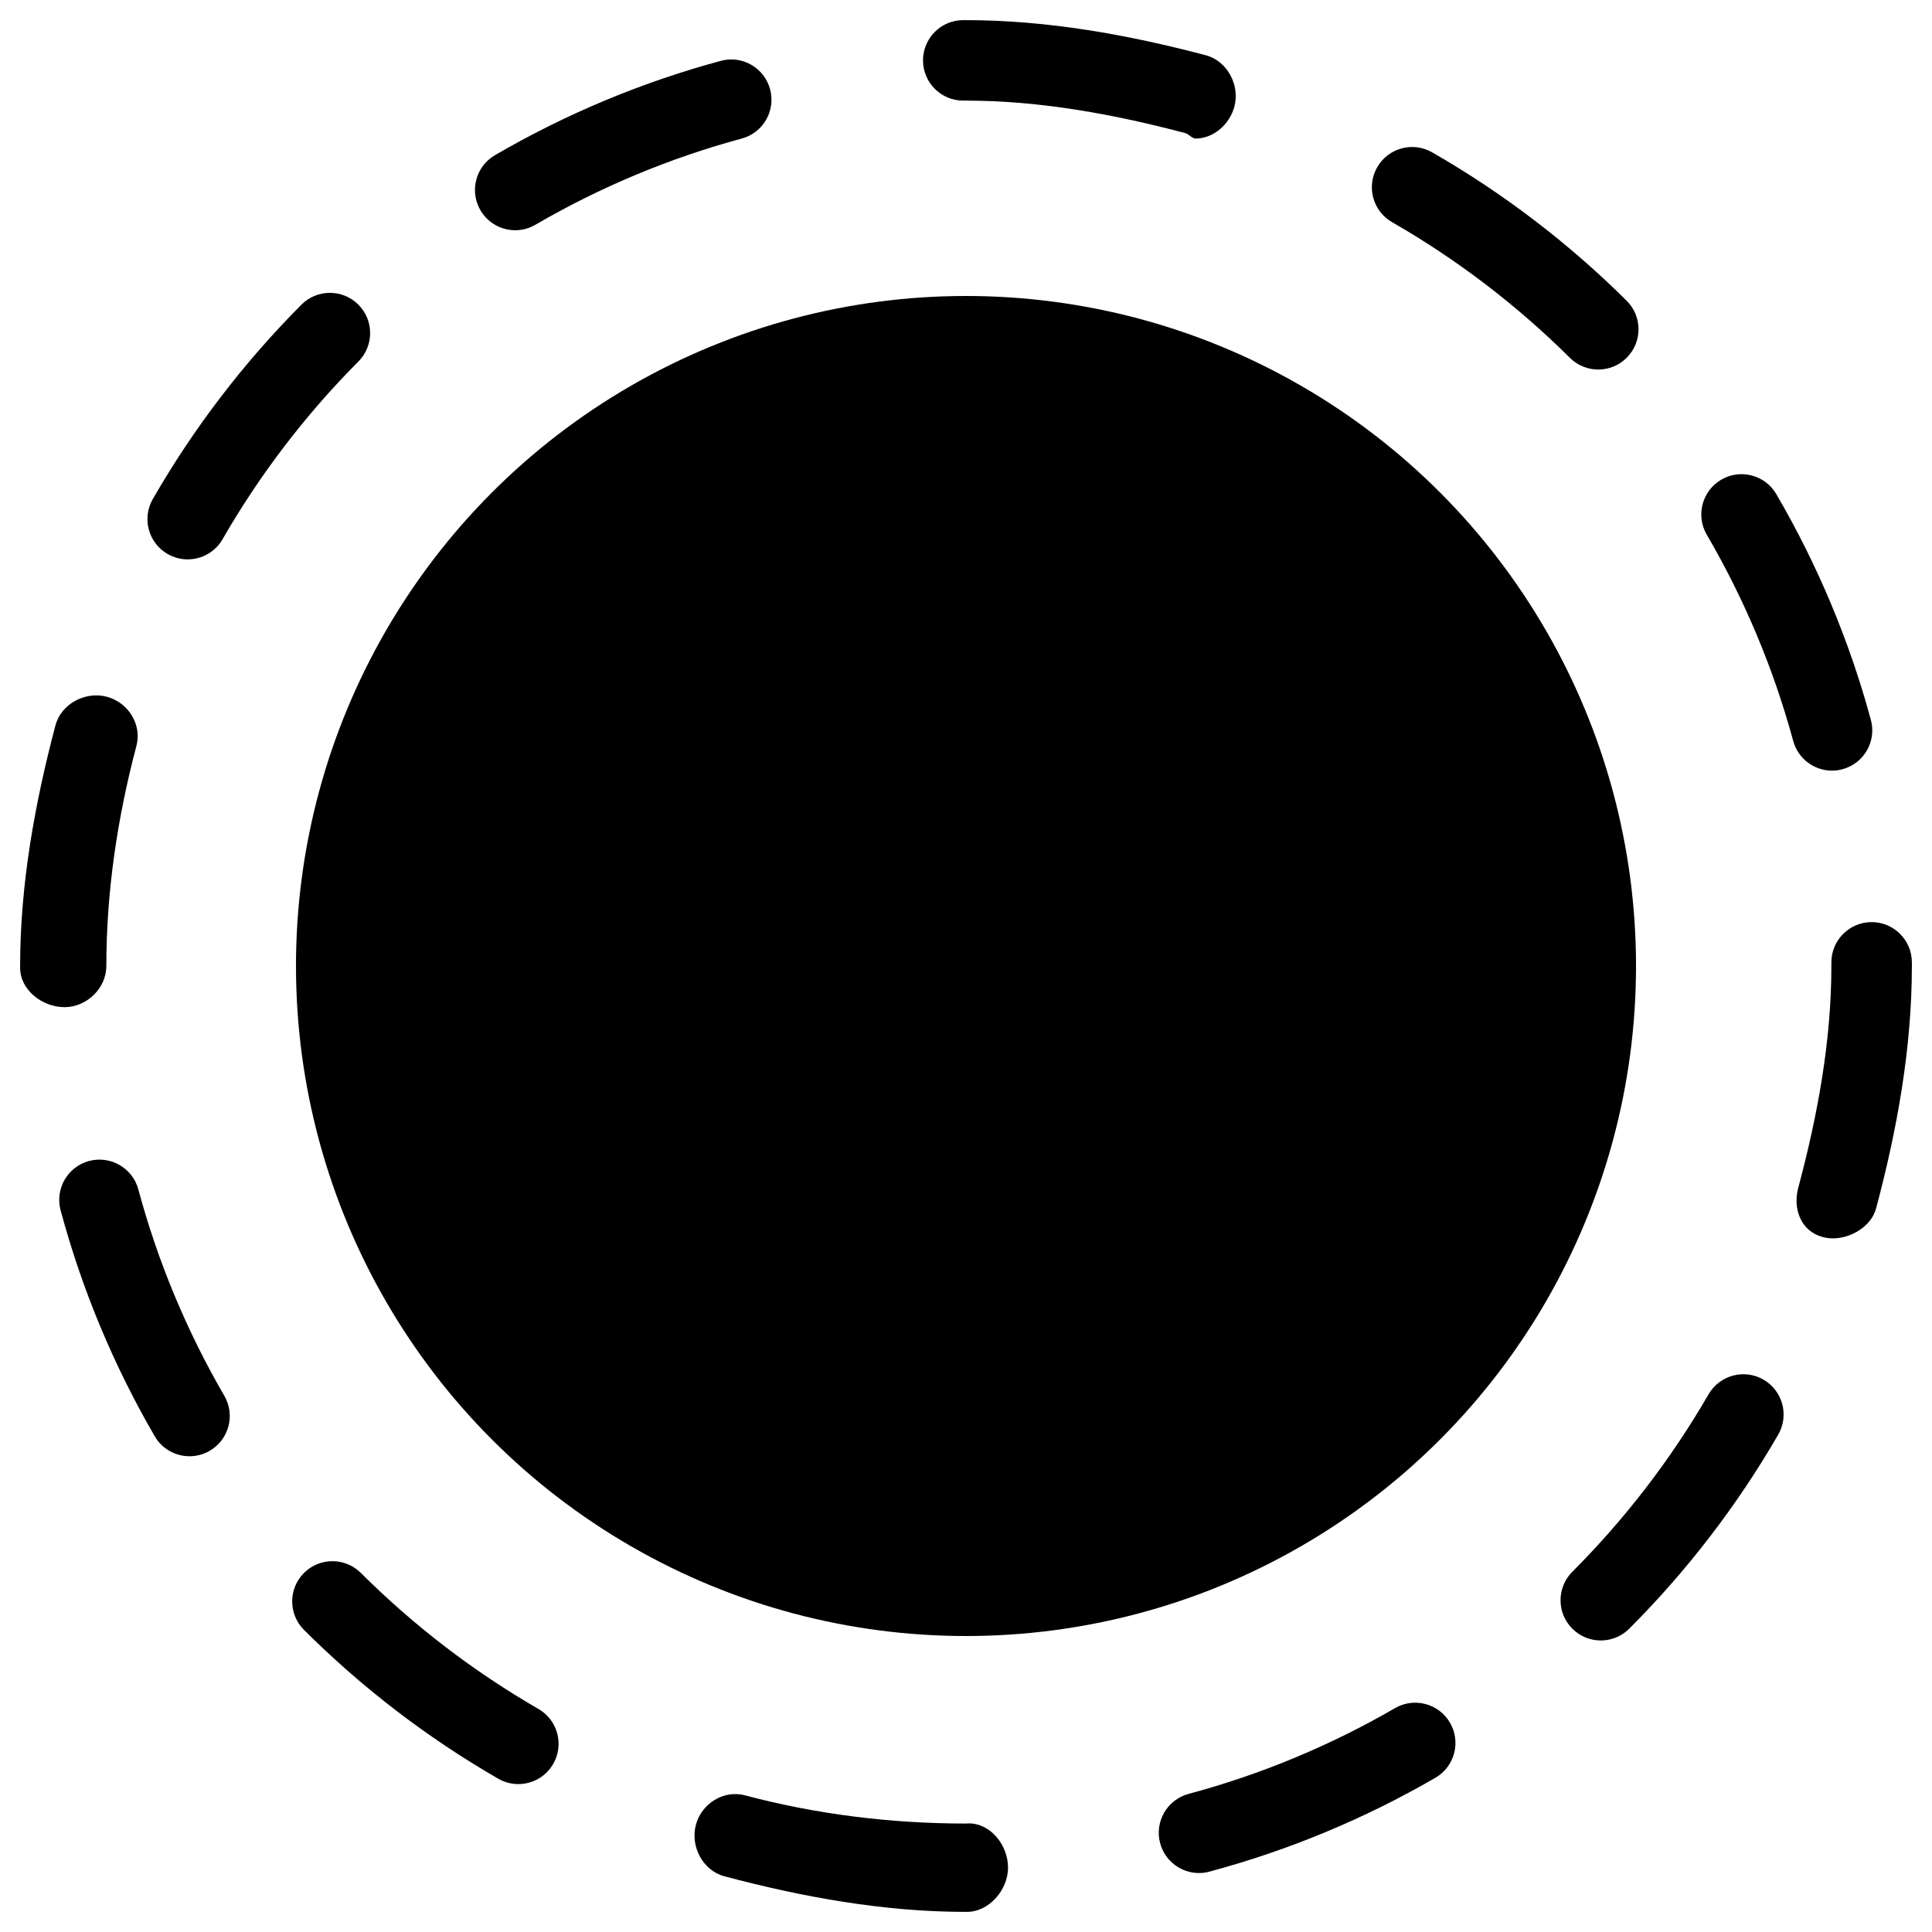 <?xml version="1.0" encoding="utf-8"?>
<!-- Generator: Adobe Illustrator 16.0.0, SVG Export Plug-In . SVG Version: 6.00 Build 0)  -->
<!DOCTYPE svg PUBLIC "-//W3C//DTD SVG 1.1//EN" "http://www.w3.org/Graphics/SVG/1.1/DTD/svg11.dtd">
<svg version="1.1" id="Layer_1" xmlns="http://www.w3.org/2000/svg" xmlns:xlink="http://www.w3.org/1999/xlink" x="0px" y="0px"
	 width="96px" height="96px" viewBox="0 0 96 96" enable-background="new 0 0 96 96" xml:space="preserve">
<g>
	<path d="M48.045,95c-0.017,0-0.041,0-0.066,0c-4.062,0-8.093-0.734-11.983-1.768c-1.068-0.283-1.703-1.482-1.419-2.55
		c0.283-1.068,1.38-1.755,2.447-1.471c3.561,0.946,7.254,1.4,10.976,1.4l0.133-0.008c1.104,0,1.956,1.094,1.956,2.198
		S49.149,95,48.045,95z M59.577,93.07c-0.883,0-1.691-0.59-1.931-1.483c-0.286-1.066,0.347-2.163,1.414-2.449
		c3.586-0.962,7.037-2.396,10.258-4.262c0.956-0.554,2.18-0.228,2.733,0.728c0.554,0.956,0.228,2.18-0.728,2.733
		c-3.524,2.042-7.303,3.611-11.229,4.664C59.923,93.048,59.748,93.07,59.577,93.07z M25.753,88.65c-0.339,0-0.683-0.086-0.998-0.268
		c-3.519-2.029-6.765-4.517-9.649-7.392c-0.782-0.779-0.784-2.046-0.004-2.828c0.779-0.782,2.045-0.785,2.829-0.004
		c2.638,2.629,5.606,4.903,8.824,6.759c0.957,0.552,1.285,1.775,0.733,2.731C27.118,88.292,26.445,88.65,25.753,88.65z
		 M79.542,81.514c-0.512,0-1.023-0.195-1.413-0.585c-0.782-0.78-0.782-2.047-0.002-2.828c2.633-2.636,4.91-5.602,6.769-8.817
		c0.553-0.956,1.776-1.284,2.732-0.73c0.956,0.553,1.283,1.776,0.73,2.732c-2.033,3.517-4.523,6.761-7.401,9.642
		C80.566,81.318,80.054,81.514,79.542,81.514z M9.418,72.36c-0.689,0-1.36-0.356-1.731-0.995c-2.045-3.522-3.619-7.299-4.675-11.224
		c-0.287-1.066,0.345-2.164,1.411-2.451c1.065-0.287,2.164,0.345,2.451,1.412c0.965,3.585,2.403,7.035,4.272,10.253
		c0.555,0.956,0.23,2.18-0.725,2.734C10.105,72.273,9.759,72.36,9.418,72.36z M91.082,61.534c-0.171,0-0.344-0.022-0.517-0.068
		c-1.067-0.285-1.495-1.382-1.21-2.448C90.311,55.443,91,51.737,91,48v-0.181c0-1.104,0.896-2,2-2s2,0.896,2,2V48
		c0,4.085-0.736,8.14-1.779,12.049C92.98,60.943,91.966,61.534,91.082,61.534z M3.207,50.045C2.102,50.045,1,49.195,1,48.09V48
		c0-4.052,0.728-8.076,1.756-11.959c0.283-1.067,1.48-1.703,2.549-1.421c1.067,0.283,1.756,1.378,1.473,2.446
		C5.838,40.614,5.284,44.293,5.284,48C5.284,49.104,4.311,50.045,3.207,50.045z M91.032,38.292c-0.881,0-1.688-0.586-1.929-1.477
		c-0.974-3.584-2.418-7.031-4.294-10.245c-0.557-0.954-0.234-2.179,0.72-2.736c0.953-0.557,2.179-0.233,2.735,0.719
		c2.053,3.518,3.634,7.291,4.698,11.214c0.29,1.066-0.34,2.165-1.405,2.454C91.382,38.269,91.205,38.292,91.032,38.292z
		 M9.325,27.795c-0.338,0-0.681-0.086-0.996-0.267c-0.958-0.551-1.287-1.773-0.736-2.731c2.027-3.522,4.511-6.771,7.382-9.656
		c0.779-0.784,2.046-0.786,2.828-0.007c0.783,0.779,0.786,2.045,0.007,2.828c-2.626,2.639-4.897,5.61-6.75,8.83
		C10.69,27.435,10.018,27.795,9.325,27.795z M79.417,18.362c-0.51,0-1.02-0.193-1.409-0.581c-2.643-2.624-5.615-4.892-8.837-6.742
		c-0.958-0.55-1.288-1.772-0.738-2.73c0.549-0.958,1.77-1.289,2.73-0.739c3.523,2.022,6.774,4.503,9.663,7.373
		c0.784,0.778,0.788,2.045,0.01,2.828C80.445,18.166,79.931,18.362,79.417,18.362z M25.602,11.44c-0.689,0-1.359-0.356-1.73-0.994
		c-0.556-0.955-0.232-2.179,0.722-2.735c3.521-2.05,7.295-3.626,11.219-4.687c1.066-0.29,2.165,0.343,2.452,1.409
		c0.288,1.066-0.343,2.164-1.409,2.452c-3.584,0.968-7.032,2.409-10.25,4.282C26.29,11.352,25.943,11.44,25.602,11.44z
		 M59.404,6.885c-0.169,0-0.34-0.228-0.512-0.273C55.358,5.679,51.694,5,48,5h-0.136c-1.104,0-2-0.896-2-2s0.896-2,2-2h0.114
		c4.06,0,8.069,0.724,11.936,1.745c1.067,0.282,1.705,1.479,1.423,2.547C61.101,6.188,60.291,6.885,59.404,6.885z"/>
</g>
<circle cx="48" cy="48" r="33.293"/>
</svg>
